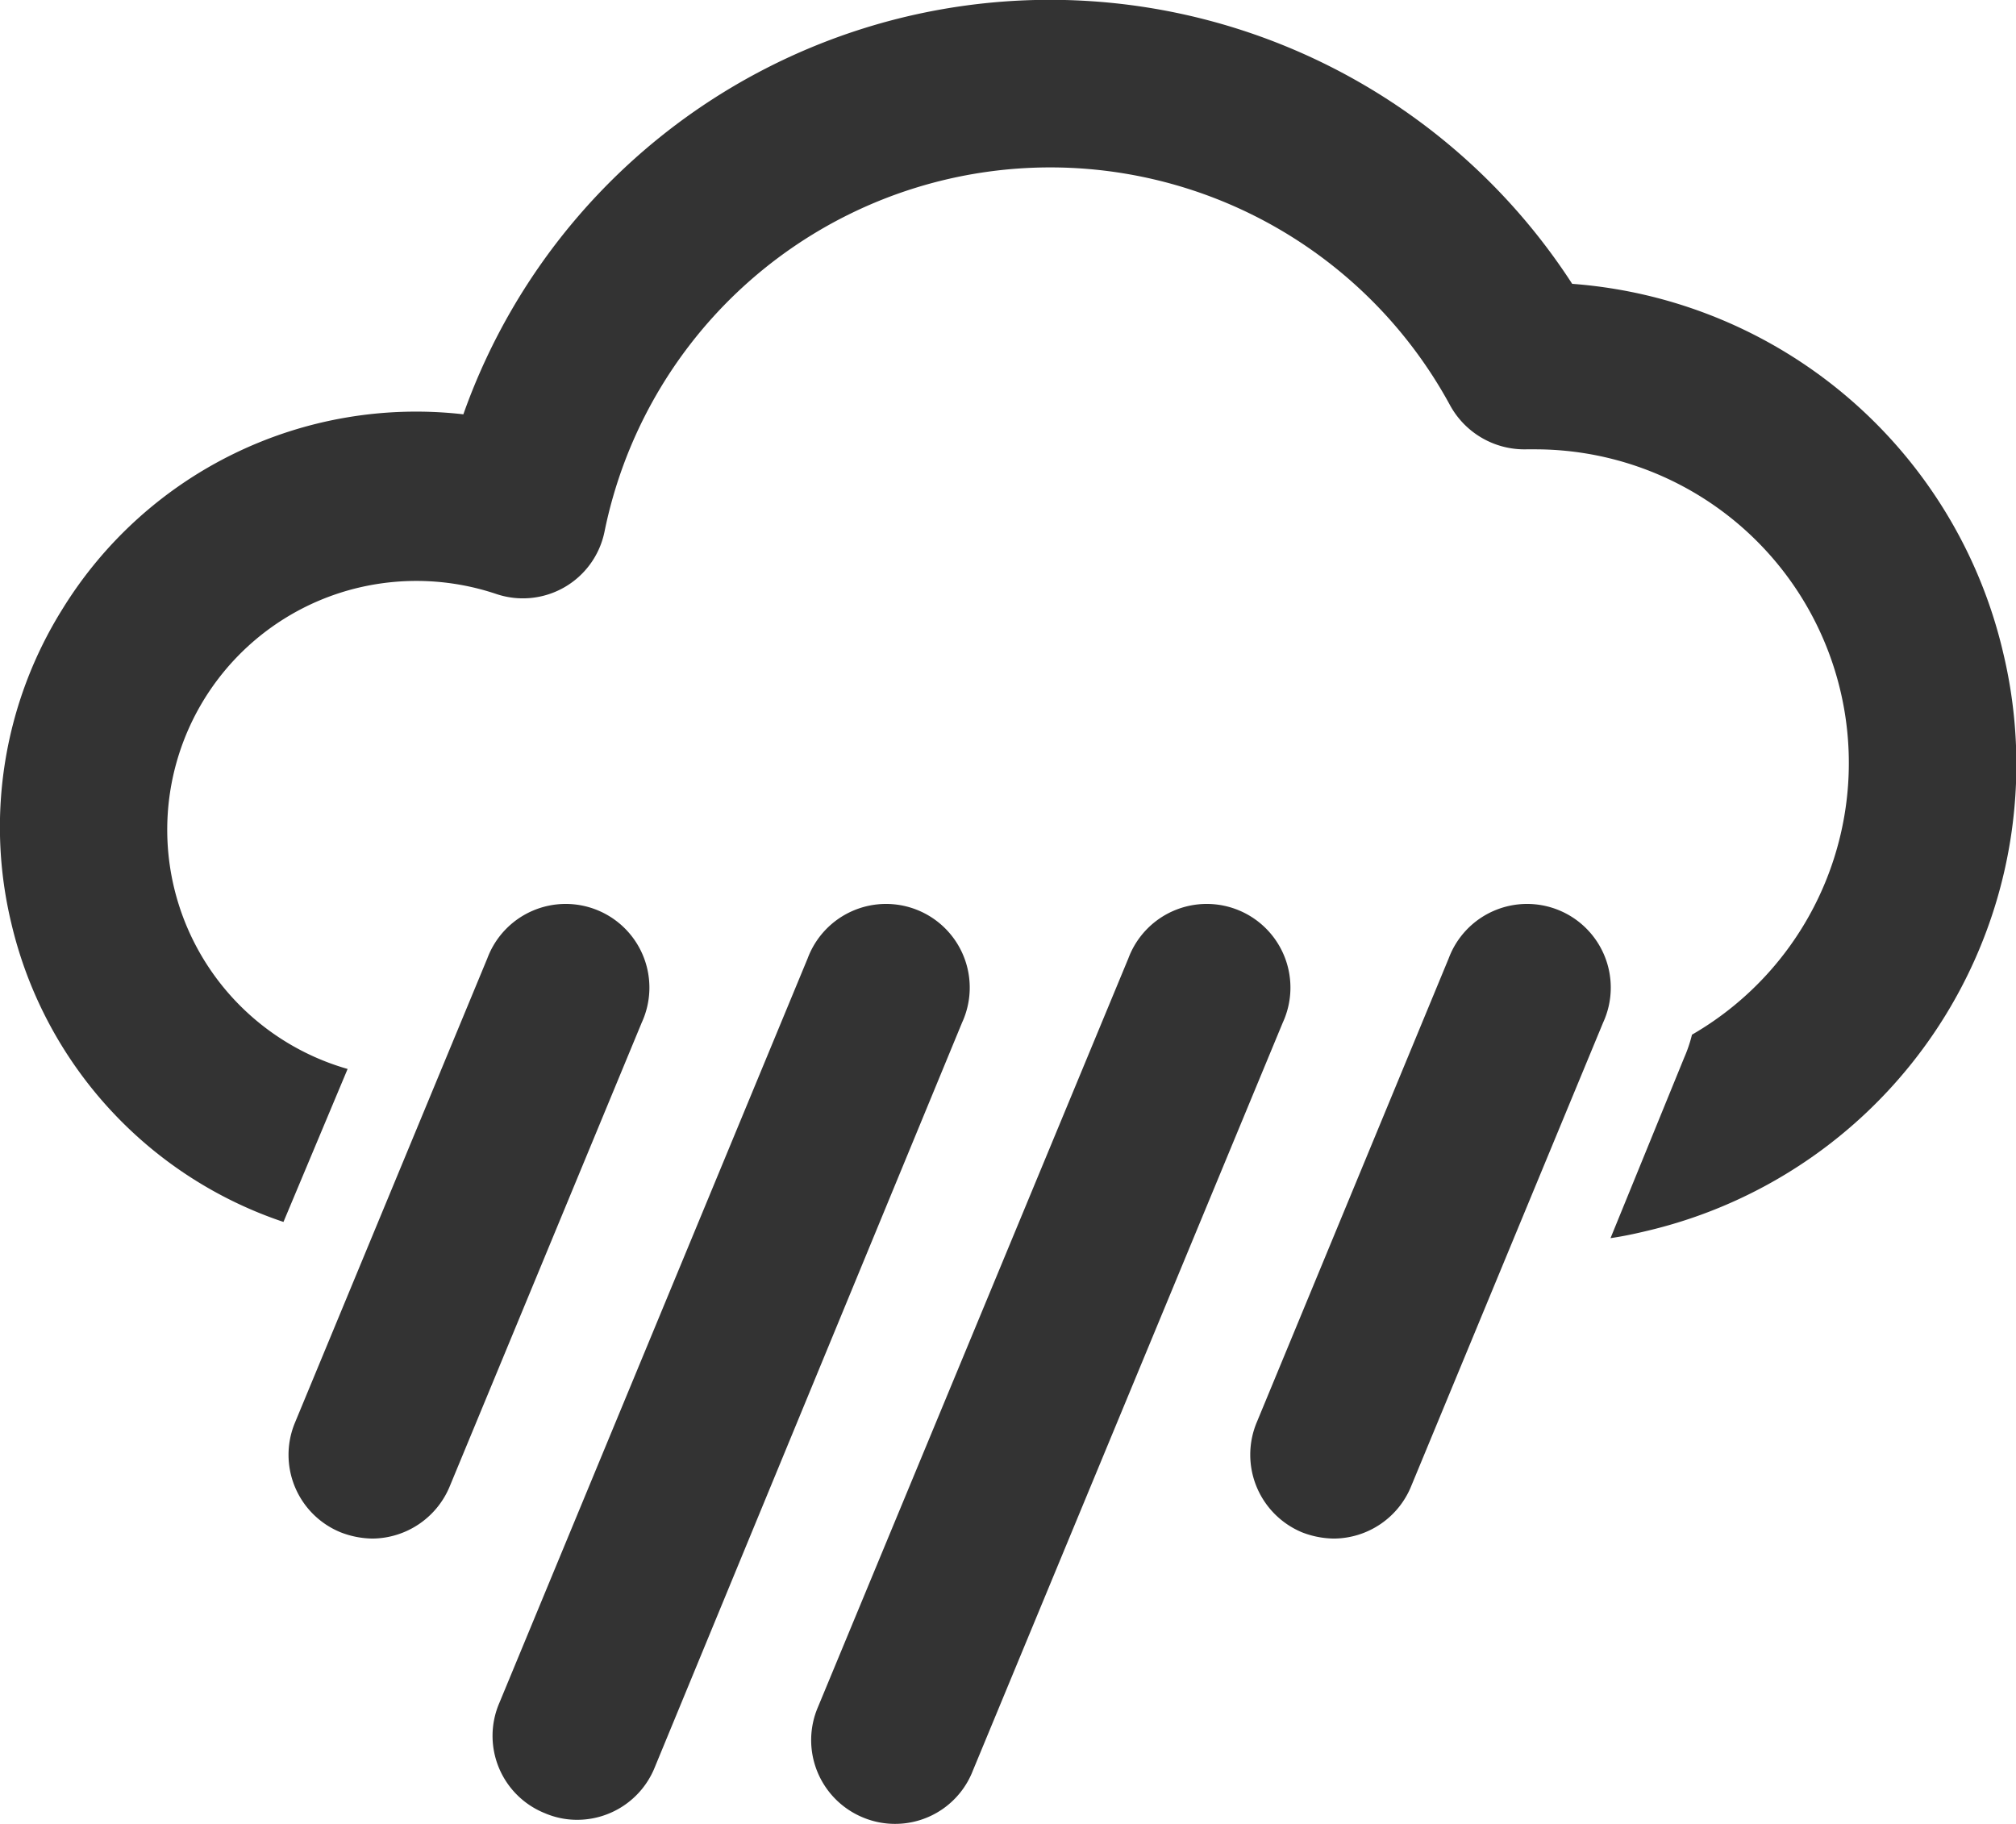 <svg xmlns="http://www.w3.org/2000/svg" viewBox="0 0 54.69 49.48"><defs><style>.cls-1{fill:#333;}</style></defs><g id="Layer_2" data-name="Layer 2"><g id="Ebene_1" data-name="Ebene 1"><path class="cls-1" d="M54.34,17.7a13,13,0,0,0-11.69-10,16.88,16.88,0,0,0-30.08,3.54A11.27,11.27,0,0,0,1.69,16.53,11.16,11.16,0,0,0,.31,25.06a11.26,11.26,0,0,0,7.38,8.09L9.43,29a6.75,6.75,0,0,1,.31-13.06,6.81,6.81,0,0,1,3.71.17,2.26,2.26,0,0,0,2.95-1.69A12.34,12.34,0,0,1,39.34,11a2.3,2.3,0,0,0,2.07,1.19h.25A8.51,8.51,0,0,1,45.9,28.07a3.78,3.78,0,0,1-.21.62l-2,4.9c.34-.05.67-.12,1-.2A13,13,0,0,0,54.34,17.7Z"/><path class="cls-1" d="M10.11,41.74a2.45,2.45,0,0,1-.87-.17A2.27,2.27,0,0,1,8,38.6L13.22,26a2.27,2.27,0,1,1,4.19,1.74l-5.2,12.56A2.29,2.29,0,0,1,10.11,41.74Z"/><path class="cls-1" d="M36.19,41.74a2.45,2.45,0,0,1-.87-.17,2.28,2.28,0,0,1-1.22-3L39.3,26a2.27,2.27,0,1,1,4.19,1.74l-5.2,12.56A2.28,2.28,0,0,1,36.19,41.74Z"/><path class="cls-1" d="M15.65,49.37a2.22,2.22,0,0,1-.87-.18,2.26,2.26,0,0,1-1.23-3L21.91,26a2.27,2.27,0,1,1,4.19,1.74L17.74,48A2.27,2.27,0,0,1,15.65,49.37Z"/><path class="cls-1" d="M24.29,49.48a2.25,2.25,0,0,1-.87-.17,2.27,2.27,0,0,1-1.23-3L30.61,26a2.27,2.27,0,1,1,4.19,1.74l-8.41,20.3A2.26,2.26,0,0,1,24.29,49.48Z"/></g></g></svg>